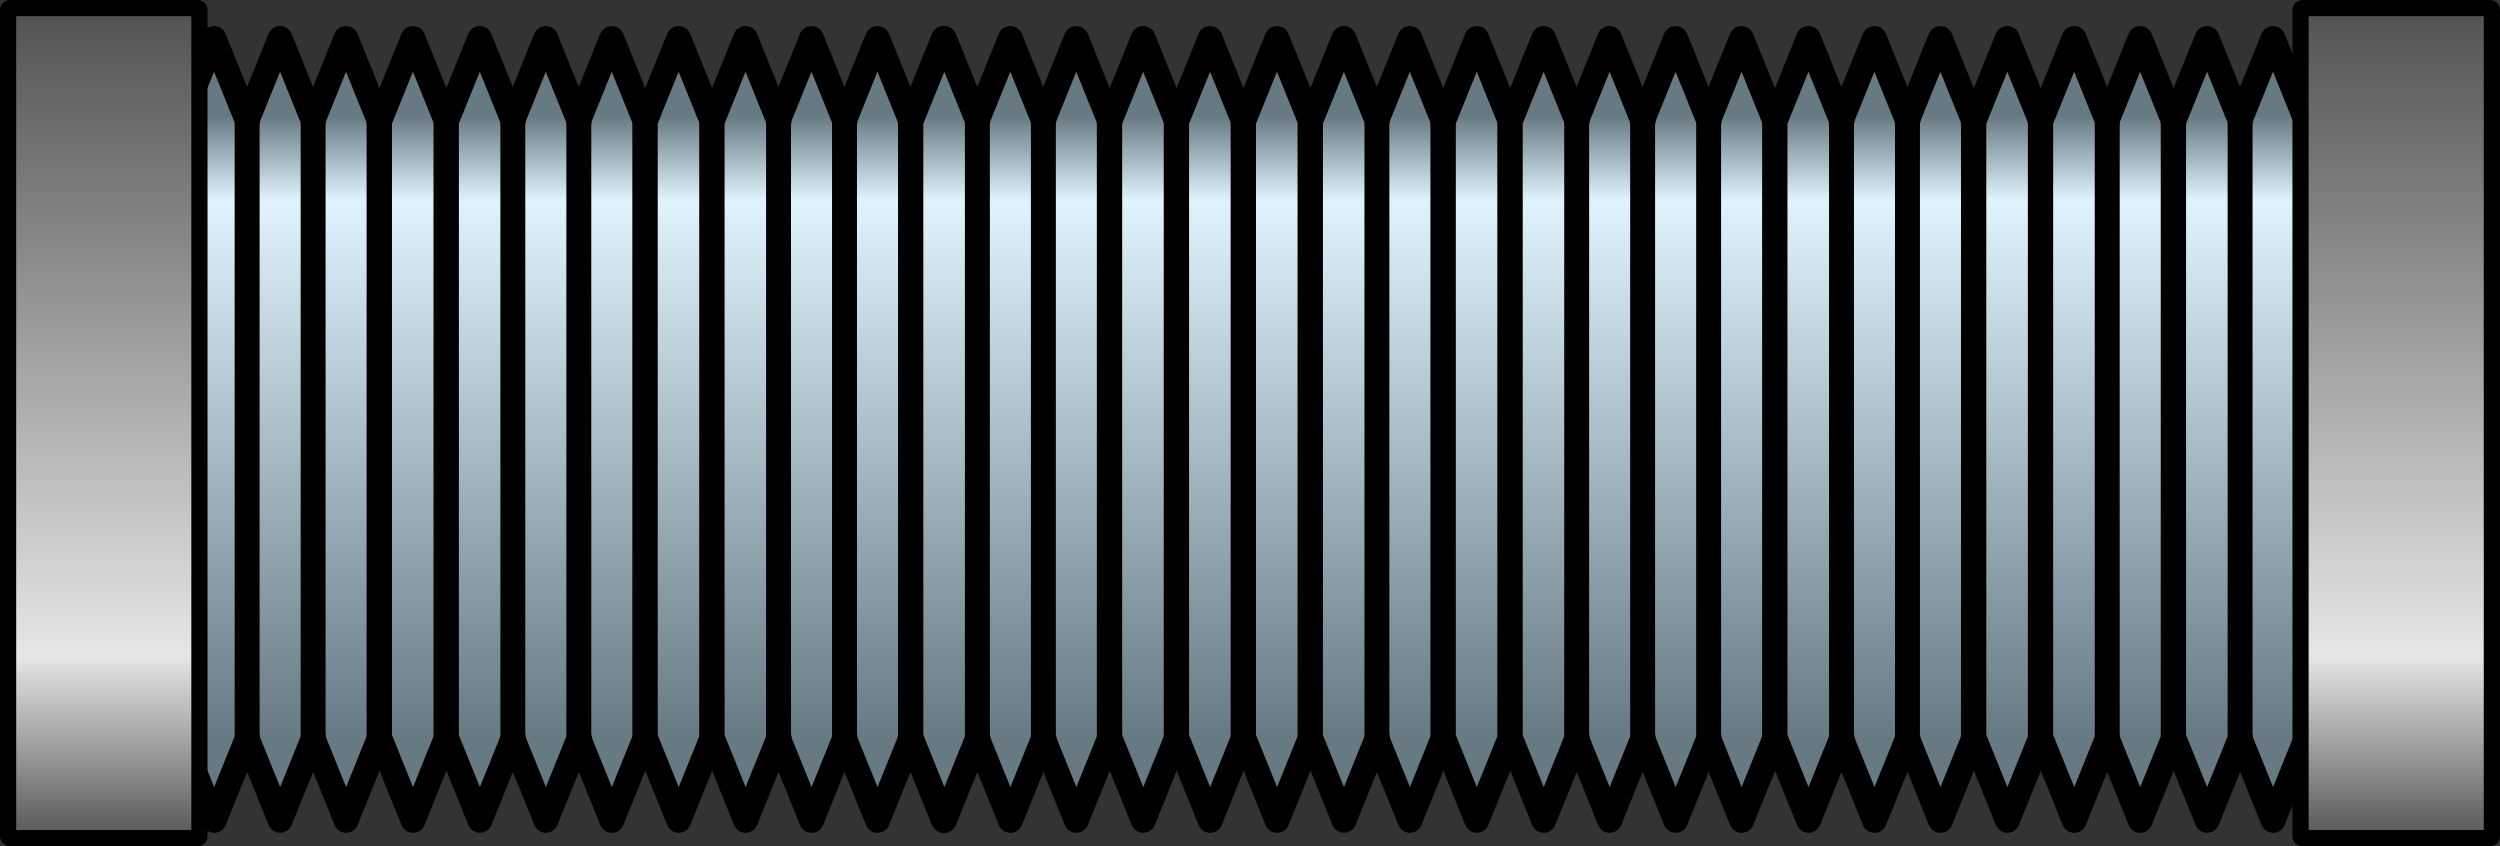 <?xml version="1.0" encoding="UTF-8" standalone="no"?>
<!-- Created with Inkscape (http://www.inkscape.org/) -->

<svg
   xmlns:dc="http://purl.org/dc/elements/1.1/"
   xmlns:cc="http://creativecommons.org/ns#"
   xmlns:rdf="http://www.w3.org/1999/02/22-rdf-syntax-ns#"
   xmlns:svg="http://www.w3.org/2000/svg"
   xmlns="http://www.w3.org/2000/svg"
   xmlns:xlink="http://www.w3.org/1999/xlink"
   xmlns:sodipodi="http://sodipodi.sourceforge.net/DTD/sodipodi-0.dtd"
   xmlns:inkscape="http://www.inkscape.org/namespaces/inkscape"
   width="60.234mm"
   height="20.39mm"
   viewBox="0 0 60.234 20.39"
   version="1.1"
   id="svg8"
   inkscape:version="0.92.3 (2405546, 2018-03-11)"
   sodipodi:docname="Bellows_60_horizontal.svg">
  <rect x="0" y="0" width="60.234" height="20.39" fill="#333333" stroke="none"/>
  <defs
     id="defs2">
    <linearGradient
       id="linearGradient6016">
      <stop
         style="stop-color:#505050;stop-opacity:1;"
         offset="0"
         id="stop6018" />
      <stop
         id="stop6024"
         offset="0.775"
         style="stop-color:#e6e6e6;stop-opacity:1;" />
      <stop
         style="stop-color:#505050;stop-opacity:1;"
         offset="1"
         id="stop6020" />
    </linearGradient>
    <linearGradient
       id="linearGradient9984">
      <stop
         id="stop9986"
         offset="0"
         style="stop-color:#818181;stop-opacity:1;" />
      <stop
         style="stop-color:#ffffff;stop-opacity:1;"
         offset="0.5"
         id="stop9990" />
      <stop
         style="stop-color:#818181;stop-opacity:1;"
         offset="1"
         id="stop9988" />
    </linearGradient>
    <linearGradient
       id="linearGradient2794">
      <stop
         style="stop-color:#545454;stop-opacity:1"
         offset="0"
         id="stop2796" />
      <stop
         style="stop-color:#545454;stop-opacity:1"
         offset="0.946"
         id="stop2804" />
      <stop
         style="stop-color:#c5c5c5;stop-opacity:0"
         offset="1"
         id="stop2798" />
    </linearGradient>
    <linearGradient
       id="linearGradient2760-2">
      <stop
         style="stop-color:#00ff00;stop-opacity:1"
         offset="0"
         id="stop2762-3" />
      <stop
         style="stop-color:#00a200;stop-opacity:1"
         offset="0.612"
         id="stop2768-0" />
      <stop
         style="stop-color:#66ff66;stop-opacity:1"
         offset="1"
         id="stop2764-1" />
    </linearGradient>
    <linearGradient
       id="linearGradient2816-2">
      <stop
         style="stop-color:#00b000;stop-opacity:1"
         offset="0"
         id="stop2818-2" />
      <stop
         style="stop-color:#ffffff;stop-opacity:1"
         offset="1"
         id="stop2820-3" />
    </linearGradient>
    <radialGradient
       gradientTransform="matrix(0.265,0,0,0.265,-200.82,-238.5)"
       cx="62.984"
       cy="65.016"
       r="54.18"
       fx="62.984"
       fy="65.016"
       id="radialGradient2812-9-5-1"
       xlink:href="#linearGradient2794"
       gradientUnits="userSpaceOnUse" />
    <linearGradient
       id="linearGradient2760">
      <stop
         style="stop-color:red;stop-opacity:1"
         offset="0"
         id="stop2762" />
      <stop
         style="stop-color:#a20000;stop-opacity:1"
         offset="0.612"
         id="stop2768" />
      <stop
         style="stop-color:#f66;stop-opacity:1"
         offset="1"
         id="stop2764" />
    </linearGradient>
    <linearGradient
       id="linearGradient2816">
      <stop
         style="stop-color:#a20000;stop-opacity:1"
         offset="0"
         id="stop2818" />
      <stop
         style="stop-color:white;stop-opacity:1"
         offset="1"
         id="stop2820" />
    </linearGradient>
    <radialGradient
       gradientTransform="matrix(0.265,0,0,0.265,-241.325,-197.245)"
       cx="62.984"
       cy="65.016"
       r="54.18"
       fx="62.984"
       fy="65.016"
       id="radialGradient2812-8-4-1-0-9"
       xlink:href="#linearGradient2794"
       gradientUnits="userSpaceOnUse" />
    <linearGradient
       gradientTransform="matrix(0.265,0,0,0.265,-242.392,-198.312)"
       x1="6.929"
       y1="121.071"
       x2="6.929"
       y2="8.961"
       id="linearGradient2766-6-5-6-2-3"
       xlink:href="#linearGradient2760-2"
       gradientUnits="userSpaceOnUse" />
    <linearGradient
       gradientTransform="matrix(0.265,0,0,0.265,-242.575,-197.783)"
       x1="31.5"
       y1="63"
       x2="31.5"
       y2="12"
       id="linearGradient2822-7-8-8-1-2"
       xlink:href="#linearGradient2816-2"
       gradientUnits="userSpaceOnUse" />
    <linearGradient
       gradientUnits="userSpaceOnUse"
       y2="126.279"
       x2="1832.815"
       y1="126.279"
       x1="1792.057"
       gradientTransform="matrix(0.011,0,0,0.585,81.698,-241.203)"
       id="linearGradient22577">
      <stop
         style="stop-color:#000000;stop-opacity:1"
         offset="0"
         id="stop22573" />
      <stop
         id="stop4305"
         offset="0.165"
         style="stop-color:#ff0000;stop-opacity:1" />
      <stop
         style="stop-color:#ffffff;stop-opacity:1"
         offset="0.555"
         id="stop4307" />
      <stop
         id="stop4309"
         offset="0.822"
         style="stop-color:#ffd5d5;stop-opacity:1" />
      <stop
         style="stop-color:#f9f9f9;stop-opacity:1"
         offset="1"
         id="stop22575" />
    </linearGradient>
    <radialGradient
       gradientTransform="matrix(0.265,0,0,0.265,-241.325,-197.245)"
       cx="62.984"
       cy="65.016"
       r="54.18"
       fx="62.984"
       fy="65.016"
       id="radialGradient2812-8-4-1-0"
       xlink:href="#linearGradient2794"
       gradientUnits="userSpaceOnUse" />
    <linearGradient
       gradientTransform="matrix(0.265,0,0,0.265,-242.392,-198.312)"
       x1="6.929"
       y1="121.071"
       x2="6.929"
       y2="8.961"
       id="linearGradient2766-6-5-6-2"
       xlink:href="#linearGradient2760-2"
       gradientUnits="userSpaceOnUse" />
    <linearGradient
       gradientTransform="matrix(0.265,0,0,0.265,-242.575,-197.783)"
       x1="31.5"
       y1="63"
       x2="31.5"
       y2="12"
       id="linearGradient2822-7-8-8-1"
       xlink:href="#linearGradient2816-2"
       gradientUnits="userSpaceOnUse" />
    <radialGradient
       gradientTransform="matrix(0.265,0,0,0.265,-200.82,-238.5)"
       cx="62.984"
       cy="65.016"
       r="54.18"
       fx="62.984"
       fy="65.016"
       id="radialGradient2812-9-5"
       xlink:href="#linearGradient2794"
       gradientUnits="userSpaceOnUse" />
    <linearGradient
       gradientTransform="matrix(0.265,0,0,0.265,-201.887,-239.567)"
       x1="6.929"
       y1="121.071"
       x2="6.929"
       y2="8.961"
       id="linearGradient2766-0-9"
       xlink:href="#linearGradient2760"
       gradientUnits="userSpaceOnUse" />
    <linearGradient
       gradientTransform="matrix(0.265,0,0,0.265,-202.07,-239.038)"
       x1="31.5"
       y1="63"
       x2="31.5"
       y2="12"
       id="linearGradient2822-0-5"
       xlink:href="#linearGradient2816"
       gradientUnits="userSpaceOnUse" />
    <radialGradient
       gradientTransform="matrix(0.265,0,0,0.265,-241.325,-197.245)"
       cx="62.984"
       cy="65.016"
       r="54.18"
       fx="62.984"
       fy="65.016"
       id="radialGradient2812-8-4-9"
       xlink:href="#linearGradient2794"
       gradientUnits="userSpaceOnUse" />
    <linearGradient
       gradientTransform="matrix(0.265,0,0,0.265,-242.392,-198.312)"
       x1="6.929"
       y1="121.071"
       x2="6.929"
       y2="8.961"
       id="linearGradient2766-6-5-4"
       xlink:href="#linearGradient2760-2"
       gradientUnits="userSpaceOnUse" />
    <linearGradient
       gradientTransform="matrix(0.265,0,0,0.265,-242.575,-197.783)"
       x1="31.5"
       y1="63"
       x2="31.5"
       y2="12"
       id="linearGradient2822-7-8-1"
       xlink:href="#linearGradient2816-2"
       gradientUnits="userSpaceOnUse" />
    <radialGradient
       gradientTransform="matrix(0.265,0,0,0.265,-200.82,-238.5)"
       cx="62.984"
       cy="65.016"
       r="54.18"
       fx="62.984"
       fy="65.016"
       id="radialGradient2812-2"
       xlink:href="#linearGradient2794"
       gradientUnits="userSpaceOnUse" />
    <linearGradient
       gradientTransform="matrix(0.265,0,0,0.265,-201.887,-239.567)"
       x1="6.929"
       y1="121.071"
       x2="6.929"
       y2="8.961"
       id="linearGradient2766-3"
       xlink:href="#linearGradient2760"
       gradientUnits="userSpaceOnUse" />
    <linearGradient
       gradientTransform="matrix(0.265,0,0,0.265,-202.07,-239.038)"
       x1="31.5"
       y1="63"
       x2="31.5"
       y2="12"
       id="linearGradient2822-6"
       xlink:href="#linearGradient2816"
       gradientUnits="userSpaceOnUse" />
    <radialGradient
       gradientTransform="matrix(0.265,0,0,0.265,-241.325,-197.245)"
       cx="62.984"
       cy="65.016"
       r="54.18"
       fx="62.984"
       fy="65.016"
       id="radialGradient2812-8-41-9"
       xlink:href="#linearGradient2794"
       gradientUnits="userSpaceOnUse" />
    <radialGradient
       gradientTransform="matrix(0.265,0,0,0.265,-241.325,-197.245)"
       cx="62.984"
       cy="65.016"
       r="54.18"
       fx="62.984"
       fy="65.016"
       id="radialGradient2812-8-4"
       xlink:href="#linearGradient2794"
       gradientUnits="userSpaceOnUse" />
    <linearGradient
       gradientTransform="matrix(0.265,0,0,0.265,-242.392,-198.312)"
       x1="6.929"
       y1="121.071"
       x2="6.929"
       y2="8.961"
       id="linearGradient2766-6-5"
       xlink:href="#linearGradient2760-2"
       gradientUnits="userSpaceOnUse" />
    <linearGradient
       gradientTransform="matrix(0.265,0,0,0.265,-242.575,-197.783)"
       x1="31.5"
       y1="63"
       x2="31.5"
       y2="12"
       id="linearGradient2822-7-8"
       xlink:href="#linearGradient2816-2"
       gradientUnits="userSpaceOnUse" />
    <radialGradient
       gradientTransform="matrix(0.265,0,0,0.265,-200.82,-238.5)"
       cx="62.984"
       cy="65.016"
       r="54.18"
       fx="62.984"
       fy="65.016"
       id="radialGradient2812"
       xlink:href="#linearGradient2794"
       gradientUnits="userSpaceOnUse" />
    <linearGradient
       gradientTransform="matrix(0.265,0,0,0.265,-201.887,-239.567)"
       x1="6.929"
       y1="121.071"
       x2="6.929"
       y2="8.961"
       id="linearGradient2766"
       xlink:href="#linearGradient2760"
       gradientUnits="userSpaceOnUse" />
    <linearGradient
       gradientTransform="matrix(0.265,0,0,0.265,-202.07,-239.038)"
       x1="31.5"
       y1="63"
       x2="31.5"
       y2="12"
       id="linearGradient2822"
       xlink:href="#linearGradient2816"
       gradientUnits="userSpaceOnUse" />
    <radialGradient
       gradientTransform="matrix(0.265,0,0,0.265,-241.325,-197.245)"
       cx="62.984"
       cy="65.016"
       r="54.18"
       fx="62.984"
       fy="65.016"
       id="radialGradient2812-8-41"
       xlink:href="#linearGradient2794"
       gradientUnits="userSpaceOnUse" />
    <pattern
       y="0"
       x="0"
       height="6"
       width="6"
       patternUnits="userSpaceOnUse"
       id="EMFhbasepattern" />
    <radialGradient
       gradientTransform="matrix(0.265,0,0,0.265,-241.325,-197.245)"
       cx="62.984"
       cy="65.016"
       r="54.18"
       fx="62.984"
       fy="65.016"
       id="radialGradient2812-8-4-1"
       xlink:href="#linearGradient2794"
       gradientUnits="userSpaceOnUse" />
    <linearGradient
       gradientTransform="matrix(0.265,0,0,0.265,-242.392,-198.312)"
       x1="6.929"
       y1="121.071"
       x2="6.929"
       y2="8.961"
       id="linearGradient2766-6-5-6"
       xlink:href="#linearGradient2760-2"
       gradientUnits="userSpaceOnUse" />
    <linearGradient
       gradientTransform="matrix(0.265,0,0,0.265,-242.575,-197.783)"
       x1="31.5"
       y1="63"
       x2="31.5"
       y2="12"
       id="linearGradient2822-7-8-8"
       xlink:href="#linearGradient2816-2"
       gradientUnits="userSpaceOnUse" />
    <radialGradient
       gradientTransform="matrix(0.265,0,0,0.265,-200.82,-238.5)"
       cx="62.984"
       cy="65.016"
       r="54.18"
       fx="62.984"
       fy="65.016"
       id="radialGradient2812-9"
       xlink:href="#linearGradient2794"
       gradientUnits="userSpaceOnUse" />
    <linearGradient
       gradientTransform="matrix(0.265,0,0,0.265,-201.887,-239.567)"
       x1="6.929"
       y1="121.071"
       x2="6.929"
       y2="8.961"
       id="linearGradient2766-0"
       xlink:href="#linearGradient2760"
       gradientUnits="userSpaceOnUse" />
    <linearGradient
       gradientTransform="matrix(0.265,0,0,0.265,-202.07,-239.038)"
       x1="31.5"
       y1="63"
       x2="31.5"
       y2="12"
       id="linearGradient2822-0"
       xlink:href="#linearGradient2816"
       gradientUnits="userSpaceOnUse" />
    <pattern
       y="0"
       x="0"
       height="6"
       width="6"
       patternUnits="userSpaceOnUse"
       id="EMFhbasepattern-9" />
    <linearGradient
       id="linearGradient37214">
      <stop
         id="stop37216"
         offset="0"
         style="stop-color:#505050;stop-opacity:1;" />
      <stop
         style="stop-color:#fafafa;stop-opacity:1;"
         offset="0.368"
         id="stop37218" />
      <stop
         id="stop37220"
         offset="1"
         style="stop-color:#505050;stop-opacity:1;" />
    </linearGradient>
    <linearGradient
       id="linearGradient31772">
      <stop
         style="stop-color:#677a84;stop-opacity:1;"
         offset="0"
         id="stop31774" />
      <stop
         id="stop31780"
         offset="0.136"
         style="stop-color:#e0f3fd;stop-opacity:1;" />
      <stop
         style="stop-color:#677a84;stop-opacity:1;"
         offset="1"
         id="stop31776" />
    </linearGradient>
    <pattern
       y="0"
       x="0"
       height="6"
       width="6"
       patternUnits="userSpaceOnUse"
       id="EMFhbasepattern-1" />
    <linearGradient
       inkscape:collect="always"
       xlink:href="#linearGradient31772"
       id="linearGradient10491"
       gradientUnits="userSpaceOnUse"
       gradientTransform="matrix(0,0.295,-0.135,0,690.209,45.987)"
       x1="144.692"
       y1="214.715"
       x2="195.562"
       y2="214.715" />
    <linearGradient
       inkscape:collect="always"
       xlink:href="#linearGradient31772"
       id="linearGradient10493"
       gradientUnits="userSpaceOnUse"
       gradientTransform="matrix(0,0.295,-0.135,0,688.619,45.987)"
       x1="144.692"
       y1="214.715"
       x2="195.562"
       y2="214.715" />
    <linearGradient
       inkscape:collect="always"
       xlink:href="#linearGradient31772"
       id="linearGradient10495"
       gradientUnits="userSpaceOnUse"
       gradientTransform="matrix(0,0.295,-0.135,0,687.007,45.987)"
       x1="144.692"
       y1="214.715"
       x2="195.562"
       y2="214.715" />
    <linearGradient
       inkscape:collect="always"
       xlink:href="#linearGradient31772"
       id="linearGradient10497"
       gradientUnits="userSpaceOnUse"
       gradientTransform="matrix(0,0.295,-0.135,0,685.418,45.987)"
       x1="144.692"
       y1="214.715"
       x2="195.562"
       y2="214.715" />
    <linearGradient
       inkscape:collect="always"
       xlink:href="#linearGradient31772"
       id="linearGradient10499"
       gradientUnits="userSpaceOnUse"
       gradientTransform="matrix(0,0.295,-0.135,0,683.806,45.987)"
       x1="144.692"
       y1="214.715"
       x2="195.562"
       y2="214.715" />
    <linearGradient
       inkscape:collect="always"
       xlink:href="#linearGradient31772"
       id="linearGradient10501"
       gradientUnits="userSpaceOnUse"
       gradientTransform="matrix(0,0.295,-0.135,0,682.194,45.987)"
       x1="144.692"
       y1="214.715"
       x2="195.562"
       y2="214.715" />
    <linearGradient
       inkscape:collect="always"
       xlink:href="#linearGradient31772"
       id="linearGradient10503"
       gradientUnits="userSpaceOnUse"
       gradientTransform="matrix(0,0.295,-0.135,0,680.605,45.987)"
       x1="144.692"
       y1="214.715"
       x2="195.562"
       y2="214.715" />
    <linearGradient
       inkscape:collect="always"
       xlink:href="#linearGradient31772"
       id="linearGradient10505"
       gradientUnits="userSpaceOnUse"
       gradientTransform="matrix(0,0.295,-0.135,0,679.015,45.987)"
       x1="144.692"
       y1="214.715"
       x2="195.562"
       y2="214.715" />
    <linearGradient
       inkscape:collect="always"
       xlink:href="#linearGradient31772"
       id="linearGradient10507"
       gradientUnits="userSpaceOnUse"
       gradientTransform="matrix(0,0.295,-0.135,0,677.404,45.987)"
       x1="144.692"
       y1="214.715"
       x2="195.562"
       y2="214.715" />
    <linearGradient
       inkscape:collect="always"
       xlink:href="#linearGradient31772"
       id="linearGradient10509"
       gradientUnits="userSpaceOnUse"
       gradientTransform="matrix(0,0.295,-0.135,0,675.814,45.987)"
       x1="144.692"
       y1="214.715"
       x2="195.562"
       y2="214.715" />
    <linearGradient
       inkscape:collect="always"
       xlink:href="#linearGradient31772"
       id="linearGradient10511"
       gradientUnits="userSpaceOnUse"
       gradientTransform="matrix(0,0.295,-0.135,0,674.225,45.987)"
       x1="144.692"
       y1="214.715"
       x2="195.562"
       y2="214.715" />
    <linearGradient
       inkscape:collect="always"
       xlink:href="#linearGradient31772"
       id="linearGradient10513"
       gradientUnits="userSpaceOnUse"
       gradientTransform="matrix(0,0.295,-0.135,0,672.635,45.987)"
       x1="144.692"
       y1="214.715"
       x2="195.562"
       y2="214.715" />
    <linearGradient
       inkscape:collect="always"
       xlink:href="#linearGradient31772"
       id="linearGradient10515"
       gradientUnits="userSpaceOnUse"
       gradientTransform="matrix(0,0.295,-0.135,0,671.023,45.987)"
       x1="144.692"
       y1="214.715"
       x2="195.562"
       y2="214.715" />
    <linearGradient
       inkscape:collect="always"
       xlink:href="#linearGradient31772"
       id="linearGradient10517"
       gradientUnits="userSpaceOnUse"
       gradientTransform="matrix(0,0.295,-0.135,0,669.412,45.987)"
       x1="144.692"
       y1="214.715"
       x2="195.562"
       y2="214.715" />
    <linearGradient
       inkscape:collect="always"
       xlink:href="#linearGradient31772"
       id="linearGradient10519"
       gradientUnits="userSpaceOnUse"
       gradientTransform="matrix(0,0.295,-0.135,0,667.822,45.987)"
       x1="144.692"
       y1="214.715"
       x2="195.562"
       y2="214.715" />
    <linearGradient
       inkscape:collect="always"
       xlink:href="#linearGradient31772"
       id="linearGradient10521"
       gradientUnits="userSpaceOnUse"
       gradientTransform="matrix(0,0.295,-0.135,0,666.21,45.987)"
       x1="144.692"
       y1="214.715"
       x2="195.562"
       y2="214.715" />
    <linearGradient
       inkscape:collect="always"
       xlink:href="#linearGradient31772"
       id="linearGradient10523"
       gradientUnits="userSpaceOnUse"
       gradientTransform="matrix(0,0.295,-0.135,0,664.598,45.987)"
       x1="144.692"
       y1="214.715"
       x2="195.562"
       y2="214.715" />
    <linearGradient
       inkscape:collect="always"
       xlink:href="#linearGradient31772"
       id="linearGradient10525"
       gradientUnits="userSpaceOnUse"
       gradientTransform="matrix(0,0.295,-0.135,0,662.987,45.987)"
       x1="144.692"
       y1="214.715"
       x2="195.562"
       y2="214.715" />
    <linearGradient
       inkscape:collect="always"
       xlink:href="#linearGradient31772"
       id="linearGradient10527"
       gradientUnits="userSpaceOnUse"
       gradientTransform="matrix(0,0.295,-0.135,0,661.375,45.987)"
       x1="144.692"
       y1="214.715"
       x2="195.562"
       y2="214.715" />
    <linearGradient
       inkscape:collect="always"
       xlink:href="#linearGradient31772"
       id="linearGradient10529"
       gradientUnits="userSpaceOnUse"
       gradientTransform="matrix(0,0.295,-0.135,0,659.785,45.987)"
       x1="144.692"
       y1="214.715"
       x2="195.562"
       y2="214.715" />
    <linearGradient
       inkscape:collect="always"
       xlink:href="#linearGradient31772"
       id="linearGradient10570"
       gradientUnits="userSpaceOnUse"
       gradientTransform="matrix(0,0.295,-0.135,0,658.174,45.987)"
       x1="144.692"
       y1="214.715"
       x2="195.562"
       y2="214.715" />
    <linearGradient
       inkscape:collect="always"
       xlink:href="#linearGradient31772"
       id="linearGradient10531"
       gradientUnits="userSpaceOnUse"
       gradientTransform="matrix(0,0.295,-0.135,0,658.196,45.987)"
       x1="144.692"
       y1="214.715"
       x2="195.562"
       y2="214.715" />
    <linearGradient
       inkscape:collect="always"
       xlink:href="#linearGradient6016"
       id="linearGradient10533"
       gradientUnits="userSpaceOnUse"
       gradientTransform="translate(-55.034,-799.01)"
       x1="140.92"
       y1="134.71"
       x2="161.31"
       y2="134.71" />
    <linearGradient
       inkscape:collect="always"
       xlink:href="#linearGradient31772"
       id="linearGradient10574"
       gradientUnits="userSpaceOnUse"
       gradientTransform="matrix(0,0.295,-0.135,0,656.584,45.987)"
       x1="144.692"
       y1="214.715"
       x2="195.562"
       y2="214.715" />
    <linearGradient
       inkscape:collect="always"
       xlink:href="#linearGradient31772"
       id="linearGradient10578"
       gradientUnits="userSpaceOnUse"
       gradientTransform="matrix(0,0.295,-0.135,0,654.995,45.987)"
       x1="144.692"
       y1="214.715"
       x2="195.562"
       y2="214.715" />
    <linearGradient
       inkscape:collect="always"
       xlink:href="#linearGradient31772"
       id="linearGradient10582"
       gradientUnits="userSpaceOnUse"
       gradientTransform="matrix(0,0.295,-0.135,0,653.406,45.987)"
       x1="144.692"
       y1="214.715"
       x2="195.562"
       y2="214.715" />
    <linearGradient
       inkscape:collect="always"
       xlink:href="#linearGradient31772"
       id="linearGradient10586"
       gradientUnits="userSpaceOnUse"
       gradientTransform="matrix(0,0.295,-0.135,0,651.794,45.987)"
       x1="144.692"
       y1="214.715"
       x2="195.562"
       y2="214.715" />
    <linearGradient
       inkscape:collect="always"
       xlink:href="#linearGradient31772"
       id="linearGradient10590"
       gradientUnits="userSpaceOnUse"
       gradientTransform="matrix(0,0.295,-0.135,0,650.183,45.987)"
       x1="144.692"
       y1="214.715"
       x2="195.562"
       y2="214.715" />
    <linearGradient
       inkscape:collect="always"
       xlink:href="#linearGradient31772"
       id="linearGradient10594"
       gradientUnits="userSpaceOnUse"
       gradientTransform="matrix(0,0.295,-0.135,0,648.593,45.987)"
       x1="144.692"
       y1="214.715"
       x2="195.562"
       y2="214.715" />
    <linearGradient
       inkscape:collect="always"
       xlink:href="#linearGradient31772"
       id="linearGradient10598"
       gradientUnits="userSpaceOnUse"
       gradientTransform="matrix(0,0.295,-0.135,0,647.004,45.987)"
       x1="144.692"
       y1="214.715"
       x2="195.562"
       y2="214.715" />
    <linearGradient
       inkscape:collect="always"
       xlink:href="#linearGradient31772"
       id="linearGradient10602"
       gradientUnits="userSpaceOnUse"
       gradientTransform="matrix(0,0.295,-0.135,0,645.392,45.987)"
       x1="144.692"
       y1="214.715"
       x2="195.562"
       y2="214.715" />
    <linearGradient
       inkscape:collect="always"
       xlink:href="#linearGradient31772"
       id="linearGradient10606"
       gradientUnits="userSpaceOnUse"
       gradientTransform="matrix(0,0.295,-0.135,0,643.781,45.987)"
       x1="144.692"
       y1="214.715"
       x2="195.562"
       y2="214.715" />
    <linearGradient
       inkscape:collect="always"
       xlink:href="#linearGradient31772"
       id="linearGradient10610"
       gradientUnits="userSpaceOnUse"
       gradientTransform="matrix(0,0.295,-0.135,0,642.191,45.987)"
       x1="144.692"
       y1="214.715"
       x2="195.562"
       y2="214.715" />
    <linearGradient
       inkscape:collect="always"
       xlink:href="#linearGradient31772"
       id="linearGradient10614"
       gradientUnits="userSpaceOnUse"
       gradientTransform="matrix(0,0.295,-0.135,0,640.602,45.987)"
       x1="144.692"
       y1="214.715"
       x2="195.562"
       y2="214.715" />
    <linearGradient
       inkscape:collect="always"
       xlink:href="#linearGradient6016"
       id="linearGradient10535"
       gradientUnits="userSpaceOnUse"
       gradientTransform="translate(-55.034,-743.777)"
       x1="140.92"
       y1="134.71"
       x2="161.31"
       y2="134.71" />
  </defs>
  <sodipodi:namedview
     id="base"
     pagecolor="#ffffff"
     bordercolor="#666666"
     borderopacity="1.0"
     inkscape:pageopacity="0.0"
     inkscape:pageshadow="2"
     inkscape:zoom="0.98994949"
     inkscape:cx="102.41713"
     inkscape:cy="-9.5050585"
     inkscape:document-units="mm"
     inkscape:current-layer="layer1"
     showgrid="false"
     fit-margin-top="0"
     fit-margin-left="0"
     fit-margin-right="0"
     fit-margin-bottom="0"
     inkscape:window-width="944"
     inkscape:window-height="1287"
     inkscape:window-x="438"
     inkscape:window-y="468"
     inkscape:window-maximized="0" />
  <g
     inkscape:label="Layer 1"
     inkscape:groupmode="layer"
     id="layer1"
     transform="translate(-338.735,-344.912)">
    <g
       transform="translate(-267.832,259.026)"
       style="opacity:1"
       id="g12358">
      <path
         style="opacity:1;vector-effect:none;fill:url(#linearGradient10491);fill-opacity:1;fill-rule:evenodd;stroke:#000000;stroke-width:0.6;stroke-linecap:butt;stroke-linejoin:round;stroke-miterlimit:4;stroke-dasharray:none;stroke-dashoffset:0;stroke-opacity:1;marker:none;marker-start:none;marker-mid:none;marker-end:none;paint-order:markers stroke fill"
         d="m 662.14,103.655 h -0.018 c 0.003,0 0.006,-0.006 0.006,-0.013 V 88.822 c 0,-0.008 -0.003,-0.013 -0.006,-0.013 h 0.016 l -0.806,-1.996 -0.806,1.996 h 0.006 c -0.003,0 -0.006,0.006 -0.006,0.013 v 14.82 c 0,0.008 0.003,0.013 0.006,0.013 h -0.004 l 0.806,1.996 z"
         id="path3585-1-0-5"
         inkscape:connector-curvature="0" />
      <path
         style="opacity:1;vector-effect:none;fill:url(#linearGradient10493);fill-opacity:1;fill-rule:evenodd;stroke:#000000;stroke-width:0.6;stroke-linecap:butt;stroke-linejoin:round;stroke-miterlimit:4;stroke-dasharray:none;stroke-dashoffset:0;stroke-opacity:1;marker:none;marker-start:none;marker-mid:none;marker-end:none;paint-order:markers stroke fill"
         d="m 660.551,103.655 h -0.018 c 0.003,0 0.006,-0.006 0.006,-0.013 V 88.822 c 0,-0.008 -0.003,-0.013 -0.006,-0.013 h 0.016 l -0.806,-1.996 -0.806,1.996 h 0.006 c -0.003,0 -0.006,0.006 -0.006,0.013 v 14.82 c 0,0.008 0.003,0.013 0.006,0.013 h -0.004 l 0.806,1.996 z"
         id="path3589-1-5-5"
         inkscape:connector-curvature="0" />
      <path
         style="opacity:1;vector-effect:none;fill:url(#linearGradient10495);fill-opacity:1;fill-rule:evenodd;stroke:#000000;stroke-width:0.6;stroke-linecap:butt;stroke-linejoin:round;stroke-miterlimit:4;stroke-dasharray:none;stroke-dashoffset:0;stroke-opacity:1;marker:none;marker-start:none;marker-mid:none;marker-end:none;paint-order:markers stroke fill"
         d="m 658.939,103.655 h -0.018 c 0.003,0 0.006,-0.006 0.006,-0.013 V 88.822 c 0,-0.008 -0.003,-0.013 -0.006,-0.013 h 0.016 l -0.806,-1.996 -0.806,1.996 h 0.006 c -0.003,0 -0.006,0.006 -0.006,0.013 v 14.82 c 0,0.008 0.003,0.013 0.006,0.013 h -0.004 l 0.806,1.996 z"
         id="path3593-3-6-5"
         inkscape:connector-curvature="0" />
      <path
         style="opacity:1;vector-effect:none;fill:url(#linearGradient10497);fill-opacity:1;fill-rule:evenodd;stroke:#000000;stroke-width:0.6;stroke-linecap:butt;stroke-linejoin:round;stroke-miterlimit:4;stroke-dasharray:none;stroke-dashoffset:0;stroke-opacity:1;marker:none;marker-start:none;marker-mid:none;marker-end:none;paint-order:markers stroke fill"
         d="m 657.349,103.655 h -0.018 c 0.003,0 0.006,-0.006 0.006,-0.013 V 88.822 c 0,-0.008 -0.003,-0.013 -0.006,-0.013 h 0.016 l -0.806,-1.996 -0.806,1.996 h 0.006 c -0.003,0 -0.006,0.006 -0.006,0.013 v 14.82 c 0,0.008 0.003,0.013 0.006,0.013 h -0.004 l 0.806,1.996 z"
         id="path3598-4-8-1"
         inkscape:connector-curvature="0" />
      <path
         style="opacity:1;vector-effect:none;fill:url(#linearGradient10499);fill-opacity:1;fill-rule:evenodd;stroke:#000000;stroke-width:0.6;stroke-linecap:butt;stroke-linejoin:round;stroke-miterlimit:4;stroke-dasharray:none;stroke-dashoffset:0;stroke-opacity:1;marker:none;marker-start:none;marker-mid:none;marker-end:none;paint-order:markers stroke fill"
         d="m 655.738,103.655 h -0.018 c 0.003,0 0.006,-0.006 0.006,-0.013 V 88.822 c 0,-0.008 -0.003,-0.013 -0.006,-0.013 h 0.016 l -0.806,-1.996 -0.806,1.996 h 0.006 c -0.003,0 -0.006,0.006 -0.006,0.013 v 14.82 c 0,0.008 0.003,0.013 0.006,0.013 h -0.004 l 0.806,1.996 z"
         id="path3602-6-8-4"
         inkscape:connector-curvature="0" />
      <path
         style="opacity:1;vector-effect:none;fill:url(#linearGradient10501);fill-opacity:1;fill-rule:evenodd;stroke:#000000;stroke-width:0.6;stroke-linecap:butt;stroke-linejoin:round;stroke-miterlimit:4;stroke-dasharray:none;stroke-dashoffset:0;stroke-opacity:1;marker:none;marker-start:none;marker-mid:none;marker-end:none;paint-order:markers stroke fill"
         d="m 654.126,103.655 h -0.018 c 0.003,0 0.006,-0.006 0.006,-0.013 V 88.822 c 0,-0.008 -0.003,-0.013 -0.006,-0.013 h 0.016 l -0.806,-1.996 -0.806,1.996 h 0.006 c -0.003,0 -0.006,0.006 -0.006,0.013 v 14.82 c 0,0.008 0.003,0.013 0.006,0.013 h -0.004 l 0.806,1.996 z"
         id="path3606-1-6-6"
         inkscape:connector-curvature="0" />
      <path
         style="opacity:1;vector-effect:none;fill:url(#linearGradient10503);fill-opacity:1;fill-rule:evenodd;stroke:#000000;stroke-width:0.6;stroke-linecap:butt;stroke-linejoin:round;stroke-miterlimit:4;stroke-dasharray:none;stroke-dashoffset:0;stroke-opacity:1;marker:none;marker-start:none;marker-mid:none;marker-end:none;paint-order:markers stroke fill"
         d="m 652.536,103.655 h -0.018 c 0.003,0 0.006,-0.006 0.006,-0.013 V 88.822 c 0,-0.008 -0.003,-0.013 -0.006,-0.013 h 0.016 l -0.806,-1.996 -0.806,1.996 h 0.006 c -0.003,0 -0.006,0.006 -0.006,0.013 v 14.82 c 0,0.008 0.003,0.013 0.006,0.013 h -0.004 l 0.806,1.996 z"
         id="path3610-3-5-2"
         inkscape:connector-curvature="0" />
      <path
         style="opacity:1;vector-effect:none;fill:url(#linearGradient10505);fill-opacity:1;fill-rule:evenodd;stroke:#000000;stroke-width:0.6;stroke-linecap:butt;stroke-linejoin:round;stroke-miterlimit:4;stroke-dasharray:none;stroke-dashoffset:0;stroke-opacity:1;marker:none;marker-start:none;marker-mid:none;marker-end:none;paint-order:markers stroke fill"
         d="m 650.947,103.655 h -0.018 c 0.003,0 0.006,-0.006 0.006,-0.013 V 88.822 c 0,-0.008 -0.003,-0.013 -0.006,-0.013 h 0.016 l -0.806,-1.996 -0.806,1.996 h 0.006 c -0.003,0 -0.006,0.006 -0.006,0.013 v 14.82 c 0,0.008 0.003,0.013 0.006,0.013 h -0.004 l 0.806,1.996 z"
         id="path3614-1-2-8"
         inkscape:connector-curvature="0" />
      <path
         style="opacity:1;vector-effect:none;fill:url(#linearGradient10507);fill-opacity:1;fill-rule:evenodd;stroke:#000000;stroke-width:0.6;stroke-linecap:butt;stroke-linejoin:round;stroke-miterlimit:4;stroke-dasharray:none;stroke-dashoffset:0;stroke-opacity:1;marker:none;marker-start:none;marker-mid:none;marker-end:none;paint-order:markers stroke fill"
         d="m 649.335,103.655 h -0.018 c 0.003,0 0.006,-0.006 0.006,-0.013 V 88.822 c 0,-0.008 -0.003,-0.013 -0.006,-0.013 h 0.016 l -0.806,-1.996 -0.806,1.996 h 0.006 c -0.003,0 -0.006,0.006 -0.006,0.013 v 14.82 c 0,0.008 0.003,0.013 0.006,0.013 h -0.004 l 0.806,1.996 z"
         id="path3618-0-3-4"
         inkscape:connector-curvature="0" />
      <path
         style="opacity:1;vector-effect:none;fill:url(#linearGradient10509);fill-opacity:1;fill-rule:evenodd;stroke:#000000;stroke-width:0.6;stroke-linecap:butt;stroke-linejoin:round;stroke-miterlimit:4;stroke-dasharray:none;stroke-dashoffset:0;stroke-opacity:1;marker:none;marker-start:none;marker-mid:none;marker-end:none;paint-order:markers stroke fill"
         d="m 647.746,103.655 h -0.018 c 0.003,0 0.006,-0.006 0.006,-0.013 V 88.822 c 0,-0.008 -0.003,-0.013 -0.006,-0.013 h 0.016 l -0.806,-1.996 -0.806,1.996 h 0.006 c -0.003,0 -0.006,0.006 -0.006,0.013 v 14.82 c 0,0.008 0.003,0.013 0.006,0.013 h -0.004 l 0.806,1.996 z"
         id="path3622-2-5-0"
         inkscape:connector-curvature="0" />
      <path
         style="opacity:1;vector-effect:none;fill:url(#linearGradient10511);fill-opacity:1;fill-rule:evenodd;stroke:#000000;stroke-width:0.6;stroke-linecap:butt;stroke-linejoin:round;stroke-miterlimit:4;stroke-dasharray:none;stroke-dashoffset:0;stroke-opacity:1;marker:none;marker-start:none;marker-mid:none;marker-end:none;paint-order:markers stroke fill"
         d="m 646.156,103.655 h -0.018 c 0.003,0 0.006,-0.006 0.006,-0.013 V 88.822 c 0,-0.008 -0.003,-0.013 -0.006,-0.013 h 0.016 l -0.806,-1.996 -0.806,1.996 h 0.006 c -0.003,0 -0.006,0.006 -0.006,0.013 v 14.82 c 0,0.008 0.003,0.013 0.006,0.013 h -0.004 l 0.806,1.996 z"
         id="path3960-33-3"
         inkscape:connector-curvature="0" />
      <path
         style="opacity:1;vector-effect:none;fill:url(#linearGradient10513);fill-opacity:1;fill-rule:evenodd;stroke:#000000;stroke-width:0.6;stroke-linecap:butt;stroke-linejoin:round;stroke-miterlimit:4;stroke-dasharray:none;stroke-dashoffset:0;stroke-opacity:1;marker:none;marker-start:none;marker-mid:none;marker-end:none;paint-order:markers stroke fill"
         d="m 644.567,103.655 h -0.018 c 0.003,0 0.006,-0.006 0.006,-0.013 V 88.822 c 0,-0.008 -0.003,-0.013 -0.006,-0.013 h 0.016 l -0.806,-1.996 -0.806,1.996 h 0.006 c -0.003,0 -0.006,0.006 -0.006,0.013 v 14.82 c 0,0.008 0.003,0.013 0.006,0.013 h -0.004 l 0.806,1.996 z"
         id="path3964-9-9"
         inkscape:connector-curvature="0" />
      <path
         style="opacity:1;vector-effect:none;fill:url(#linearGradient10515);fill-opacity:1;fill-rule:evenodd;stroke:#000000;stroke-width:0.6;stroke-linecap:butt;stroke-linejoin:round;stroke-miterlimit:4;stroke-dasharray:none;stroke-dashoffset:0;stroke-opacity:1;marker:none;marker-start:none;marker-mid:none;marker-end:none;paint-order:markers stroke fill"
         d="m 642.955,103.655 h -0.018 c 0.003,0 0.006,-0.006 0.006,-0.013 V 88.822 c 0,-0.008 -0.003,-0.013 -0.006,-0.013 h 0.016 l -0.806,-1.996 -0.806,1.996 h 0.006 c -0.003,0 -0.006,0.006 -0.006,0.013 v 14.82 c 0,0.008 0.003,0.013 0.006,0.013 h -0.004 l 0.806,1.996 z"
         id="path3968-96-8"
         inkscape:connector-curvature="0" />
      <path
         style="opacity:1;vector-effect:none;fill:url(#linearGradient10517);fill-opacity:1;fill-rule:evenodd;stroke:#000000;stroke-width:0.6;stroke-linecap:butt;stroke-linejoin:round;stroke-miterlimit:4;stroke-dasharray:none;stroke-dashoffset:0;stroke-opacity:1;marker:none;marker-start:none;marker-mid:none;marker-end:none;paint-order:markers stroke fill"
         d="m 641.343,103.655 h -0.018 c 0.003,0 0.006,-0.006 0.006,-0.013 V 88.822 c 0,-0.008 -0.003,-0.013 -0.006,-0.013 h 0.016 l -0.806,-1.996 -0.806,1.996 h 0.006 c -0.003,0 -0.006,0.006 -0.006,0.013 v 14.82 c 0,0.008 0.003,0.013 0.006,0.013 h -0.004 l 0.806,1.996 z"
         id="path3972-9-8"
         inkscape:connector-curvature="0" />
      <path
         style="opacity:1;vector-effect:none;fill:url(#linearGradient10519);fill-opacity:1;fill-rule:evenodd;stroke:#000000;stroke-width:0.6;stroke-linecap:butt;stroke-linejoin:round;stroke-miterlimit:4;stroke-dasharray:none;stroke-dashoffset:0;stroke-opacity:1;marker:none;marker-start:none;marker-mid:none;marker-end:none;paint-order:markers stroke fill"
         d="m 639.754,103.655 h -0.018 c 0.003,0 0.006,-0.006 0.006,-0.013 V 88.822 c 0,-0.008 -0.003,-0.013 -0.006,-0.013 h 0.016 l -0.806,-1.996 -0.806,1.996 h 0.006 c -0.003,0 -0.006,0.006 -0.006,0.013 v 14.82 c 0,0.008 0.003,0.013 0.006,0.013 h -0.004 l 0.806,1.996 z"
         id="path3976-8-5"
         inkscape:connector-curvature="0" />
      <path
         style="opacity:1;vector-effect:none;fill:url(#linearGradient10521);fill-opacity:1;fill-rule:evenodd;stroke:#000000;stroke-width:0.6;stroke-linecap:butt;stroke-linejoin:round;stroke-miterlimit:4;stroke-dasharray:none;stroke-dashoffset:0;stroke-opacity:1;marker:none;marker-start:none;marker-mid:none;marker-end:none;paint-order:markers stroke fill"
         d="m 638.142,103.655 h -0.018 c 0.003,0 0.006,-0.006 0.006,-0.013 V 88.822 c 0,-0.008 -0.003,-0.013 -0.006,-0.013 h 0.016 l -0.806,-1.996 -0.806,1.996 h 0.006 c -0.003,0 -0.006,0.006 -0.006,0.013 v 14.82 c 0,0.008 0.003,0.013 0.006,0.013 h -0.004 l 0.806,1.996 z"
         id="path3980-6-2"
         inkscape:connector-curvature="0" />
      <path
         style="opacity:1;vector-effect:none;fill:url(#linearGradient10523);fill-opacity:1;fill-rule:evenodd;stroke:#000000;stroke-width:0.6;stroke-linecap:butt;stroke-linejoin:round;stroke-miterlimit:4;stroke-dasharray:none;stroke-dashoffset:0;stroke-opacity:1;marker:none;marker-start:none;marker-mid:none;marker-end:none;paint-order:markers stroke fill"
         d="m 636.53,103.655 h -0.018 c 0.003,0 0.006,-0.006 0.006,-0.013 V 88.822 c 0,-0.008 -0.003,-0.013 -0.006,-0.013 h 0.016 l -0.806,-1.996 -0.806,1.996 h 0.006 c -0.003,0 -0.006,0.006 -0.006,0.013 v 14.82 c 0,0.008 0.003,0.013 0.006,0.013 h -0.004 l 0.806,1.996 z"
         id="path3984-9-3"
         inkscape:connector-curvature="0" />
      <path
         style="opacity:1;vector-effect:none;fill:url(#linearGradient10525);fill-opacity:1;fill-rule:evenodd;stroke:#000000;stroke-width:0.6;stroke-linecap:butt;stroke-linejoin:round;stroke-miterlimit:4;stroke-dasharray:none;stroke-dashoffset:0;stroke-opacity:1;marker:none;marker-start:none;marker-mid:none;marker-end:none;paint-order:markers stroke fill"
         d="m 634.918,103.655 h -0.018 c 0.003,0 0.006,-0.006 0.006,-0.013 V 88.822 c 0,-0.008 -0.003,-0.013 -0.006,-0.013 h 0.016 l -0.806,-1.996 -0.806,1.996 h 0.006 c -0.003,0 -0.006,0.006 -0.006,0.013 v 14.82 c 0,0.008 0.003,0.013 0.006,0.013 h -0.004 l 0.806,1.996 z"
         id="path3988-9-9"
         inkscape:connector-curvature="0" />
      <path
         style="opacity:1;vector-effect:none;fill:url(#linearGradient10527);fill-opacity:1;fill-rule:evenodd;stroke:#000000;stroke-width:0.6;stroke-linecap:butt;stroke-linejoin:round;stroke-miterlimit:4;stroke-dasharray:none;stroke-dashoffset:0;stroke-opacity:1;marker:none;marker-start:none;marker-mid:none;marker-end:none;paint-order:markers stroke fill"
         d="m 633.306,103.655 h -0.018 c 0.003,0 0.006,-0.006 0.006,-0.013 V 88.822 c 0,-0.008 -0.003,-0.013 -0.006,-0.013 h 0.016 l -0.806,-1.996 -0.806,1.996 h 0.006 c -0.003,0 -0.006,0.006 -0.006,0.013 v 14.82 c 0,0.008 0.003,0.013 0.006,0.013 h -0.004 l 0.806,1.996 z"
         id="path3992-5-3"
         inkscape:connector-curvature="0" />
      <path
         style="opacity:1;vector-effect:none;fill:url(#linearGradient10529);fill-opacity:1;fill-rule:evenodd;stroke:#000000;stroke-width:0.6;stroke-linecap:butt;stroke-linejoin:round;stroke-miterlimit:4;stroke-dasharray:none;stroke-dashoffset:0;stroke-opacity:1;marker:none;marker-start:none;marker-mid:none;marker-end:none;paint-order:markers stroke fill"
         d="m 631.717,103.655 h -0.018 c 0.003,0 0.006,-0.006 0.006,-0.013 V 88.822 c 0,-0.008 -0.003,-0.013 -0.006,-0.013 h 0.016 l -0.806,-1.996 -0.806,1.996 h 0.006 c -0.003,0 -0.006,0.006 -0.006,0.013 v 14.82 c 0,0.008 0.003,0.013 0.006,0.013 h -0.004 l 0.806,1.996 z"
         id="path3996-2-2"
         inkscape:connector-curvature="0" />
      <path
         style="opacity:1;vector-effect:none;fill:url(#linearGradient10570);fill-opacity:1;fill-rule:evenodd;stroke:#000000;stroke-width:0.6;stroke-linecap:butt;stroke-linejoin:round;stroke-miterlimit:4;stroke-dasharray:none;stroke-dashoffset:0;stroke-opacity:1;marker:none;marker-start:none;marker-mid:none;marker-end:none;paint-order:markers stroke fill"
         d="m 630.105,103.655 h -0.018 c 0.003,0 0.006,-0.006 0.006,-0.013 V 88.822 c 0,-0.008 -0.003,-0.013 -0.006,-0.013 h 0.016 l -0.806,-1.996 -0.806,1.996 h 0.006 c -0.003,0 -0.006,0.006 -0.006,0.013 v 14.82 c 0,0.008 0.003,0.013 0.006,0.013 h -0.004 l 0.806,1.996 z"
         id="path10568"
         inkscape:connector-curvature="0" />
      <path
         inkscape:connector-curvature="0"
         id="rect3537-3-2-2"
         d="m 630.127,103.655 h -0.018 c 0.003,0 0.006,-0.006 0.006,-0.013 V 88.822 c 0,-0.008 -0.003,-0.013 -0.006,-0.013 h 0.016 l -0.806,-1.996 -0.806,1.996 h 0.006 c -0.003,0 -0.006,0.006 -0.006,0.013 v 14.82 c 0,0.008 0.003,0.013 0.006,0.013 h -0.004 l 0.806,1.996 z"
         style="opacity:1;vector-effect:none;fill:url(#linearGradient10531);fill-opacity:1;fill-rule:evenodd;stroke:#000000;stroke-width:0.6;stroke-linecap:butt;stroke-linejoin:round;stroke-miterlimit:4;stroke-dasharray:none;stroke-dashoffset:0;stroke-opacity:1;marker:none;marker-start:none;marker-mid:none;marker-end:none;paint-order:markers stroke fill" />
      <rect
         transform="rotate(90)"
         style="opacity:1;vector-effect:none;fill:url(#linearGradient10533);fill-opacity:1;fill-rule:evenodd;stroke:#000000;stroke-width:0.39;stroke-linecap:butt;stroke-linejoin:round;stroke-miterlimit:4;stroke-dasharray:none;stroke-dashoffset:0;stroke-opacity:1;marker:none;marker-start:none;marker-mid:none;marker-end:none;paint-order:markers stroke fill"
         id="rect2591-4-6-9-8-3-3"
         width="20"
         height="4.61"
         x="86.081"
         y="-666.605"
         ry="0.045" />
      <path
         style="opacity:1;vector-effect:none;fill:url(#linearGradient10574);fill-opacity:1;fill-rule:evenodd;stroke:#000000;stroke-width:0.6;stroke-linecap:butt;stroke-linejoin:round;stroke-miterlimit:4;stroke-dasharray:none;stroke-dashoffset:0;stroke-opacity:1;marker:none;marker-start:none;marker-mid:none;marker-end:none;paint-order:markers stroke fill"
         d="m 628.516,103.655 h -0.018 c 0.003,0 0.006,-0.006 0.006,-0.013 V 88.822 c 0,-0.008 -0.003,-0.013 -0.006,-0.013 h 0.016 l -0.806,-1.996 -0.806,1.996 h 0.006 c -0.003,0 -0.006,0.006 -0.006,0.013 v 14.82 c 0,0.008 0.003,0.013 0.006,0.013 h -0.004 l 0.806,1.996 z"
         id="path10572"
         inkscape:connector-curvature="0" />
      <path
         style="opacity:1;vector-effect:none;fill:url(#linearGradient10578);fill-opacity:1;fill-rule:evenodd;stroke:#000000;stroke-width:0.6;stroke-linecap:butt;stroke-linejoin:round;stroke-miterlimit:4;stroke-dasharray:none;stroke-dashoffset:0;stroke-opacity:1;marker:none;marker-start:none;marker-mid:none;marker-end:none;paint-order:markers stroke fill"
         d="m 626.926,103.655 h -0.018 c 0.003,0 0.006,-0.006 0.006,-0.013 V 88.822 c 0,-0.008 -0.003,-0.013 -0.006,-0.013 h 0.016 l -0.806,-1.996 -0.806,1.996 h 0.006 c -0.003,0 -0.006,0.006 -0.006,0.013 v 14.82 c 0,0.008 0.003,0.013 0.006,0.013 h -0.004 l 0.806,1.996 z"
         id="path10576"
         inkscape:connector-curvature="0" />
      <path
         style="opacity:1;vector-effect:none;fill:url(#linearGradient10582);fill-opacity:1;fill-rule:evenodd;stroke:#000000;stroke-width:0.6;stroke-linecap:butt;stroke-linejoin:round;stroke-miterlimit:4;stroke-dasharray:none;stroke-dashoffset:0;stroke-opacity:1;marker:none;marker-start:none;marker-mid:none;marker-end:none;paint-order:markers stroke fill"
         d="m 625.337,103.655 h -0.018 c 0.003,0 0.006,-0.006 0.006,-0.013 V 88.822 c 0,-0.008 -0.003,-0.013 -0.006,-0.013 h 0.016 l -0.806,-1.996 -0.806,1.996 h 0.006 c -0.003,0 -0.006,0.006 -0.006,0.013 v 14.82 c 0,0.008 0.003,0.013 0.006,0.013 h -0.004 l 0.806,1.996 z"
         id="path10580"
         inkscape:connector-curvature="0" />
      <path
         style="opacity:1;vector-effect:none;fill:url(#linearGradient10586);fill-opacity:1;fill-rule:evenodd;stroke:#000000;stroke-width:0.6;stroke-linecap:butt;stroke-linejoin:round;stroke-miterlimit:4;stroke-dasharray:none;stroke-dashoffset:0;stroke-opacity:1;marker:none;marker-start:none;marker-mid:none;marker-end:none;paint-order:markers stroke fill"
         d="m 623.726,103.655 h -0.018 c 0.003,0 0.006,-0.006 0.006,-0.013 V 88.822 c 0,-0.008 -0.003,-0.013 -0.006,-0.013 h 0.016 l -0.806,-1.996 -0.806,1.996 h 0.006 c -0.003,0 -0.006,0.006 -0.006,0.013 v 14.82 c 0,0.008 0.003,0.013 0.006,0.013 h -0.004 l 0.806,1.996 z"
         id="path10584"
         inkscape:connector-curvature="0" />
      <path
         style="opacity:1;vector-effect:none;fill:url(#linearGradient10590);fill-opacity:1;fill-rule:evenodd;stroke:#000000;stroke-width:0.6;stroke-linecap:butt;stroke-linejoin:round;stroke-miterlimit:4;stroke-dasharray:none;stroke-dashoffset:0;stroke-opacity:1;marker:none;marker-start:none;marker-mid:none;marker-end:none;paint-order:markers stroke fill"
         d="m 622.114,103.655 h -0.018 c 0.003,0 0.006,-0.006 0.006,-0.013 V 88.822 c 0,-0.008 -0.003,-0.013 -0.006,-0.013 h 0.016 l -0.806,-1.996 -0.806,1.996 h 0.006 c -0.003,0 -0.006,0.006 -0.006,0.013 v 14.82 c 0,0.008 0.003,0.013 0.006,0.013 h -0.004 l 0.806,1.996 z"
         id="path10588"
         inkscape:connector-curvature="0" />
      <path
         style="opacity:1;vector-effect:none;fill:url(#linearGradient10594);fill-opacity:1;fill-rule:evenodd;stroke:#000000;stroke-width:0.6;stroke-linecap:butt;stroke-linejoin:round;stroke-miterlimit:4;stroke-dasharray:none;stroke-dashoffset:0;stroke-opacity:1;marker:none;marker-start:none;marker-mid:none;marker-end:none;paint-order:markers stroke fill"
         d="m 620.525,103.655 h -0.018 c 0.003,0 0.006,-0.006 0.006,-0.013 V 88.822 c 0,-0.008 -0.003,-0.013 -0.006,-0.013 h 0.016 l -0.806,-1.996 -0.806,1.996 h 0.006 c -0.003,0 -0.006,0.006 -0.006,0.013 v 14.82 c 0,0.008 0.003,0.013 0.006,0.013 h -0.004 l 0.806,1.996 z"
         id="path10592"
         inkscape:connector-curvature="0" />
      <path
         style="opacity:1;vector-effect:none;fill:url(#linearGradient10598);fill-opacity:1;fill-rule:evenodd;stroke:#000000;stroke-width:0.6;stroke-linecap:butt;stroke-linejoin:round;stroke-miterlimit:4;stroke-dasharray:none;stroke-dashoffset:0;stroke-opacity:1;marker:none;marker-start:none;marker-mid:none;marker-end:none;paint-order:markers stroke fill"
         d="m 618.935,103.655 h -0.018 c 0.003,0 0.006,-0.006 0.006,-0.013 V 88.822 c 0,-0.008 -0.003,-0.013 -0.006,-0.013 h 0.016 l -0.806,-1.996 -0.806,1.996 h 0.006 c -0.003,0 -0.006,0.006 -0.006,0.013 v 14.82 c 0,0.008 0.003,0.013 0.006,0.013 h -0.004 l 0.806,1.996 z"
         id="path10596"
         inkscape:connector-curvature="0" />
      <path
         style="opacity:1;vector-effect:none;fill:url(#linearGradient10602);fill-opacity:1;fill-rule:evenodd;stroke:#000000;stroke-width:0.6;stroke-linecap:butt;stroke-linejoin:round;stroke-miterlimit:4;stroke-dasharray:none;stroke-dashoffset:0;stroke-opacity:1;marker:none;marker-start:none;marker-mid:none;marker-end:none;paint-order:markers stroke fill"
         d="m 617.324,103.655 h -0.018 c 0.003,0 0.006,-0.006 0.006,-0.013 V 88.822 c 0,-0.008 -0.003,-0.013 -0.006,-0.013 h 0.016 l -0.806,-1.996 -0.806,1.996 h 0.006 c -0.003,0 -0.006,0.006 -0.006,0.013 v 14.82 c 0,0.008 0.003,0.013 0.006,0.013 h -0.004 l 0.806,1.996 z"
         id="path10600"
         inkscape:connector-curvature="0" />
      <path
         style="opacity:1;vector-effect:none;fill:url(#linearGradient10606);fill-opacity:1;fill-rule:evenodd;stroke:#000000;stroke-width:0.6;stroke-linecap:butt;stroke-linejoin:round;stroke-miterlimit:4;stroke-dasharray:none;stroke-dashoffset:0;stroke-opacity:1;marker:none;marker-start:none;marker-mid:none;marker-end:none;paint-order:markers stroke fill"
         d="m 615.712,103.655 h -0.018 c 0.003,0 0.006,-0.006 0.006,-0.013 V 88.822 c 0,-0.008 -0.003,-0.013 -0.006,-0.013 h 0.016 l -0.806,-1.996 -0.806,1.996 h 0.006 c -0.003,0 -0.006,0.006 -0.006,0.013 v 14.82 c 0,0.008 0.003,0.013 0.006,0.013 h -0.004 l 0.806,1.996 z"
         id="path10604"
         inkscape:connector-curvature="0" />
      <path
         style="opacity:1;vector-effect:none;fill:url(#linearGradient10610);fill-opacity:1;fill-rule:evenodd;stroke:#000000;stroke-width:0.6;stroke-linecap:butt;stroke-linejoin:round;stroke-miterlimit:4;stroke-dasharray:none;stroke-dashoffset:0;stroke-opacity:1;marker:none;marker-start:none;marker-mid:none;marker-end:none;paint-order:markers stroke fill"
         d="m 614.123,103.655 h -0.018 c 0.003,0 0.006,-0.006 0.006,-0.013 V 88.822 c 0,-0.008 -0.003,-0.013 -0.006,-0.013 h 0.016 l -0.806,-1.996 -0.806,1.996 h 0.006 c -0.003,0 -0.006,0.006 -0.006,0.013 v 14.82 c 0,0.008 0.003,0.013 0.006,0.013 h -0.004 l 0.806,1.996 z"
         id="path10608"
         inkscape:connector-curvature="0" />
      <path
         style="opacity:1;vector-effect:none;fill:url(#linearGradient10614);fill-opacity:1;fill-rule:evenodd;stroke:#000000;stroke-width:0.6;stroke-linecap:butt;stroke-linejoin:round;stroke-miterlimit:4;stroke-dasharray:none;stroke-dashoffset:0;stroke-opacity:1;marker:none;marker-start:none;marker-mid:none;marker-end:none;paint-order:markers stroke fill"
         d="m 612.533,103.655 h -0.018 c 0.003,0 0.006,-0.006 0.006,-0.013 V 88.822 c 0,-0.008 -0.003,-0.013 -0.006,-0.013 h 0.016 l -0.806,-1.996 -0.806,1.996 h 0.006 c -0.003,0 -0.006,0.006 -0.006,0.013 v 14.82 c 0,0.008 0.003,0.013 0.006,0.013 h -0.004 l 0.806,1.996 z"
         id="path10612"
         inkscape:connector-curvature="0" />
      <rect
         transform="rotate(90)"
         style="opacity:1;vector-effect:none;fill:url(#linearGradient10535);fill-opacity:1;fill-rule:evenodd;stroke:#000000;stroke-width:0.39;stroke-linecap:butt;stroke-linejoin:round;stroke-miterlimit:4;stroke-dasharray:none;stroke-dashoffset:0;stroke-opacity:1;marker:none;marker-start:none;marker-mid:none;marker-end:none;paint-order:markers stroke fill"
         id="rect2591-4-6-9-6-3-1-1"
         width="20"
         height="4.61"
         x="86.081"
         y="-611.372"
         ry="0.045" />
    </g>
  </g>
</svg>
